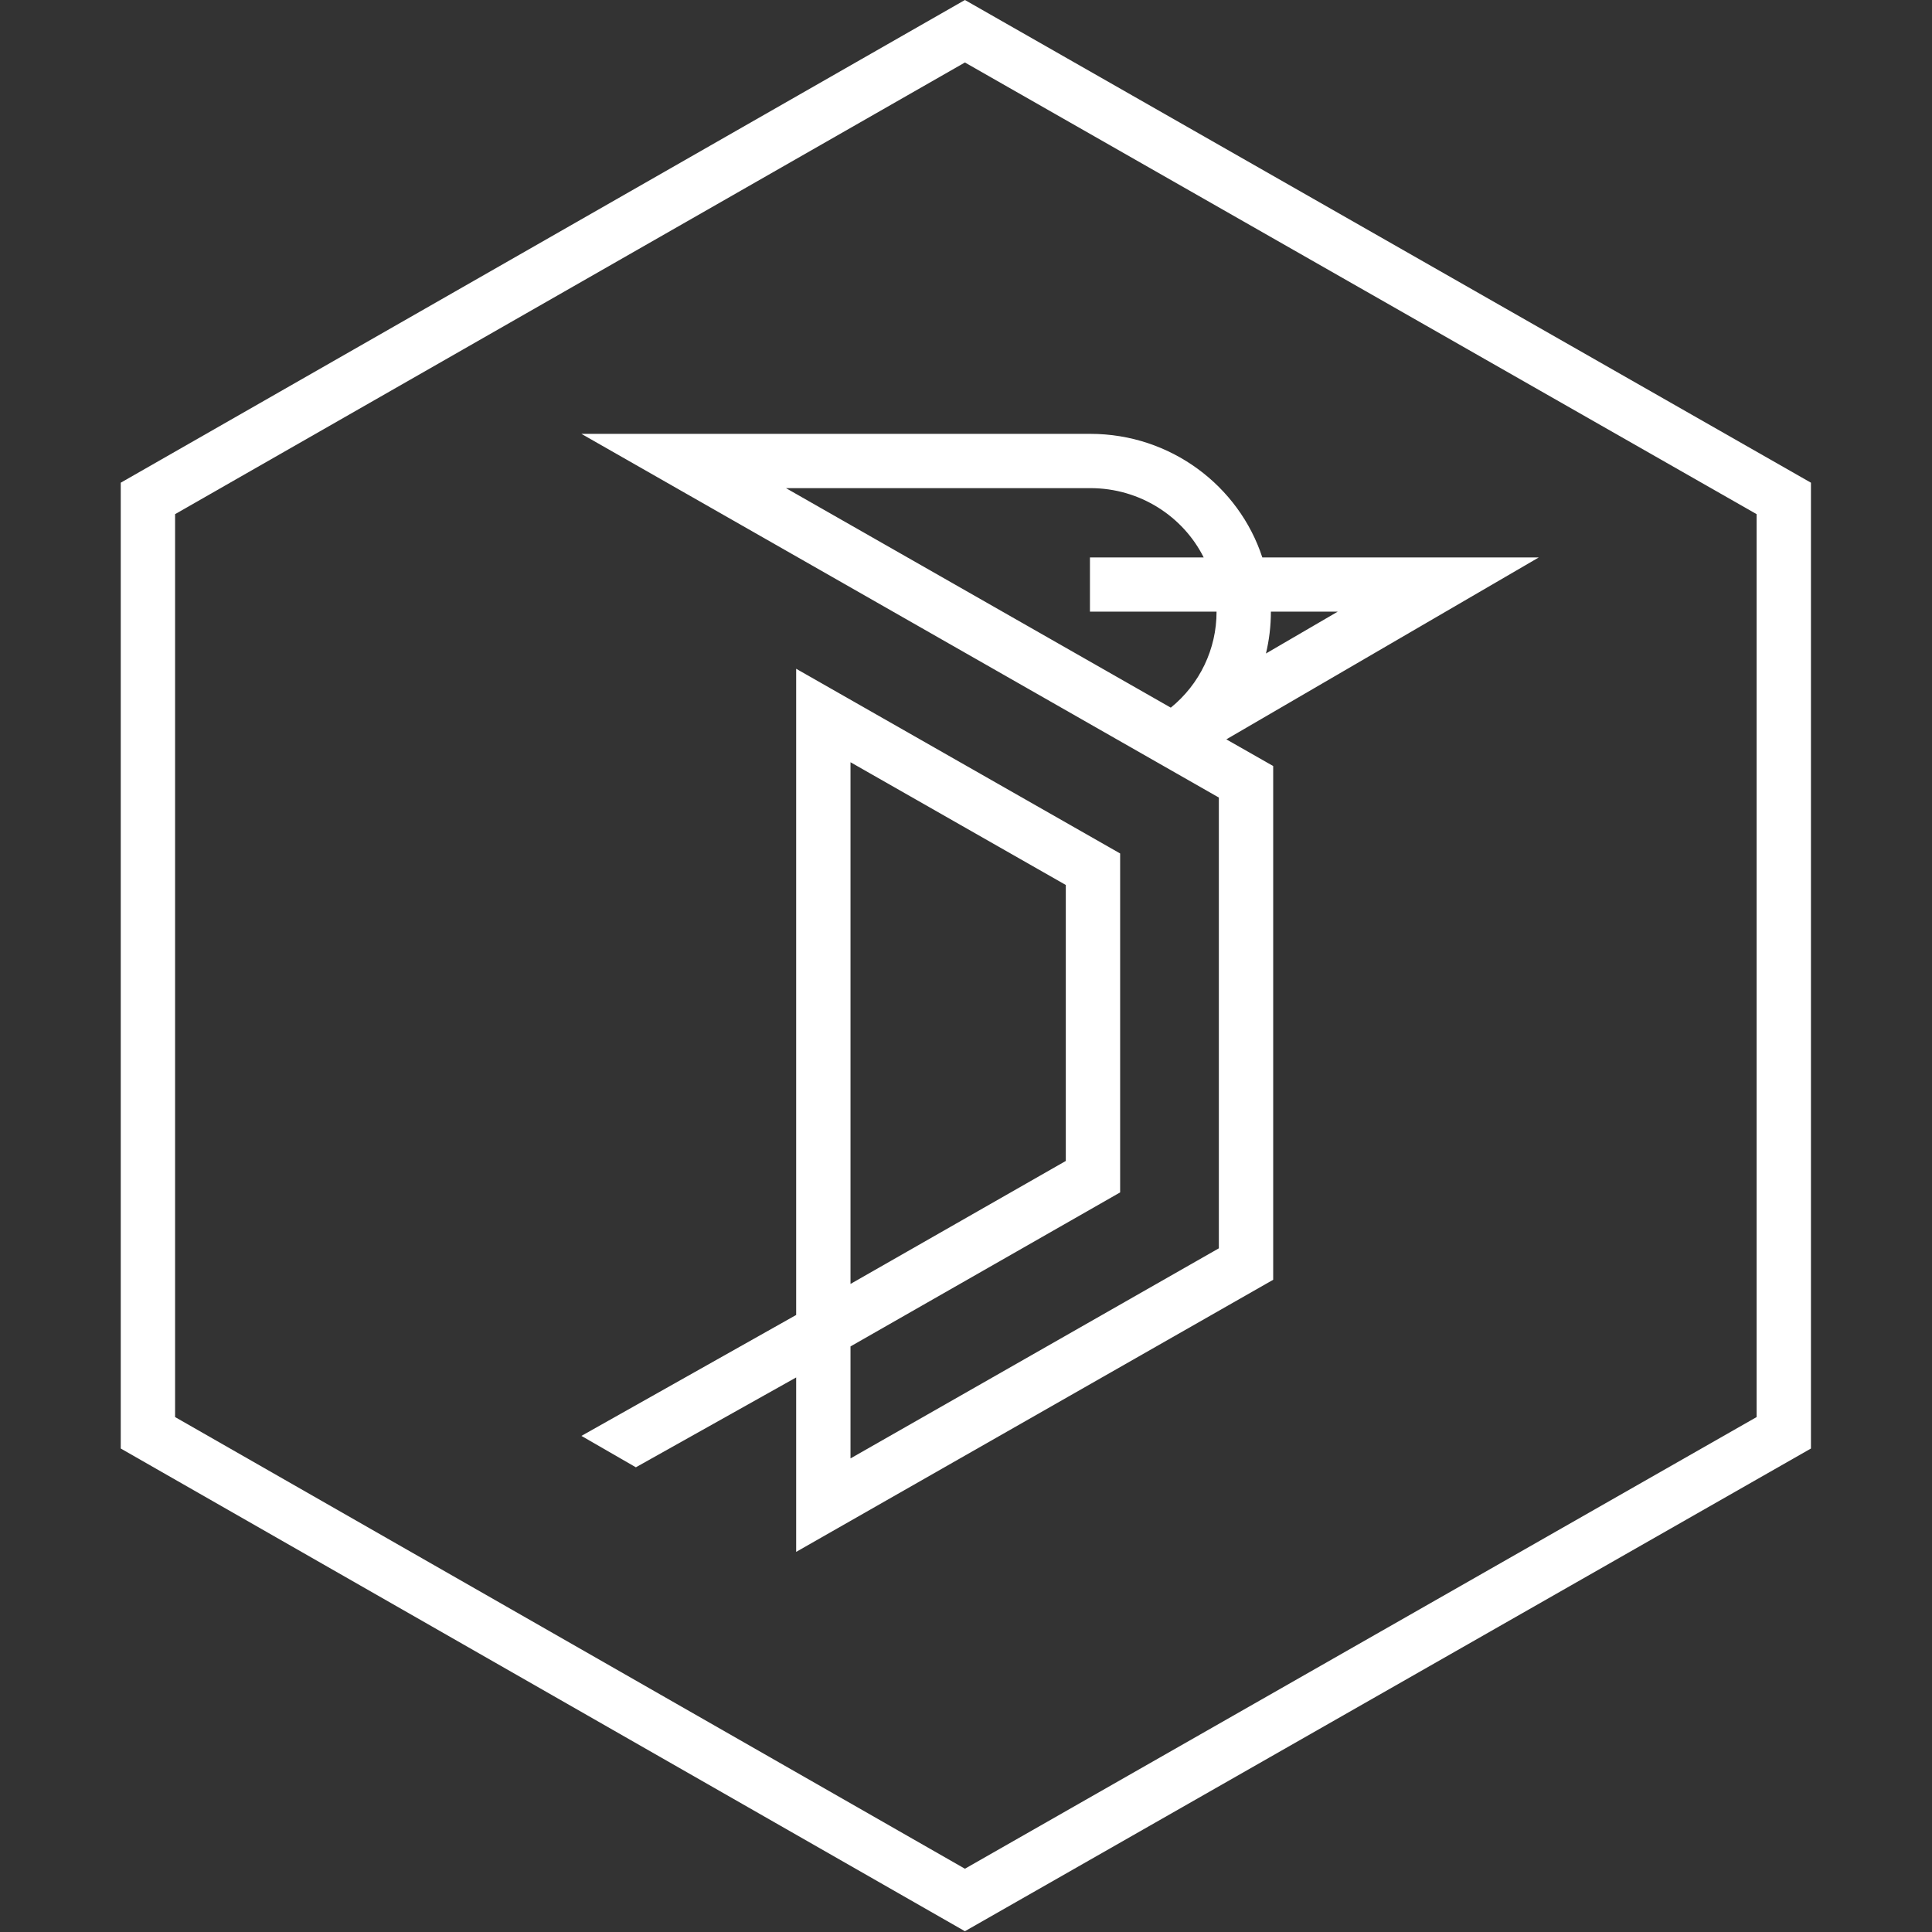 <?xml version="1.0" encoding="UTF-8" standalone="no"?>
<svg width="32px" height="32px" viewBox="0 0 32 32" version="1.1" xmlns="http://www.w3.org/2000/svg" xmlns:xlink="http://www.w3.org/1999/xlink">
    <rect x="0" y="0" width="32" height="32" fill="#333333" stroke="none"/>
    <!-- Generator: Sketch 42 (36781) - http://www.bohemiancoding.com/sketch -->
    <title>circe-brand</title>
    <desc>Created with Sketch.</desc>
    <defs></defs>
    <g id="Page-1" stroke="none" stroke-width="1" fill="none" fill-rule="evenodd">
        <g id="Icon" transform="translate(2, 0)" fill="#FFFFFF">
            <path d="M0.9,23.471 L13.982,30.952 L27.095,23.471 L27.095,8.516 L13.982,1.035 L0.9,8.516 L0.9,23.471 Z M13.982,31.987 L0,23.992 L0,7.995 L13.982,0 L27.995,7.995 L27.995,23.992 L13.982,31.987 Z" id="Border"></path>
            <path d="M19.05,10.131 C19.05,10.367 19.022,10.6 18.968,10.824 L20.157,10.131 L19.05,10.131 Z M11.018,8.085 L17.392,11.721 C17.87,11.333 18.151,10.751 18.15,10.131 L16.053,10.131 L16.053,9.233 L17.937,9.233 C17.596,8.553 16.882,8.085 16.059,8.085 L11.018,8.085 Z M12.087,12.625 L12.087,21.266 L15.653,19.229 L15.653,14.658 L12.087,12.625 Z M11.187,25.704 L11.187,22.815 L8.532,24.303 L7.63,23.783 L11.187,21.78 L11.187,11.077 L16.553,14.136 L16.553,19.75 L12.087,22.301 L12.087,24.156 L18.188,20.676 L18.188,13.21 L7.63,7.186 L16.059,7.186 C17.389,7.186 18.52,8.047 18.908,9.233 L23.487,9.233 L18.312,12.246 L19.088,12.688 L19.088,21.197 L11.187,25.704 Z"></path>
        </g>
    </g>
</svg>